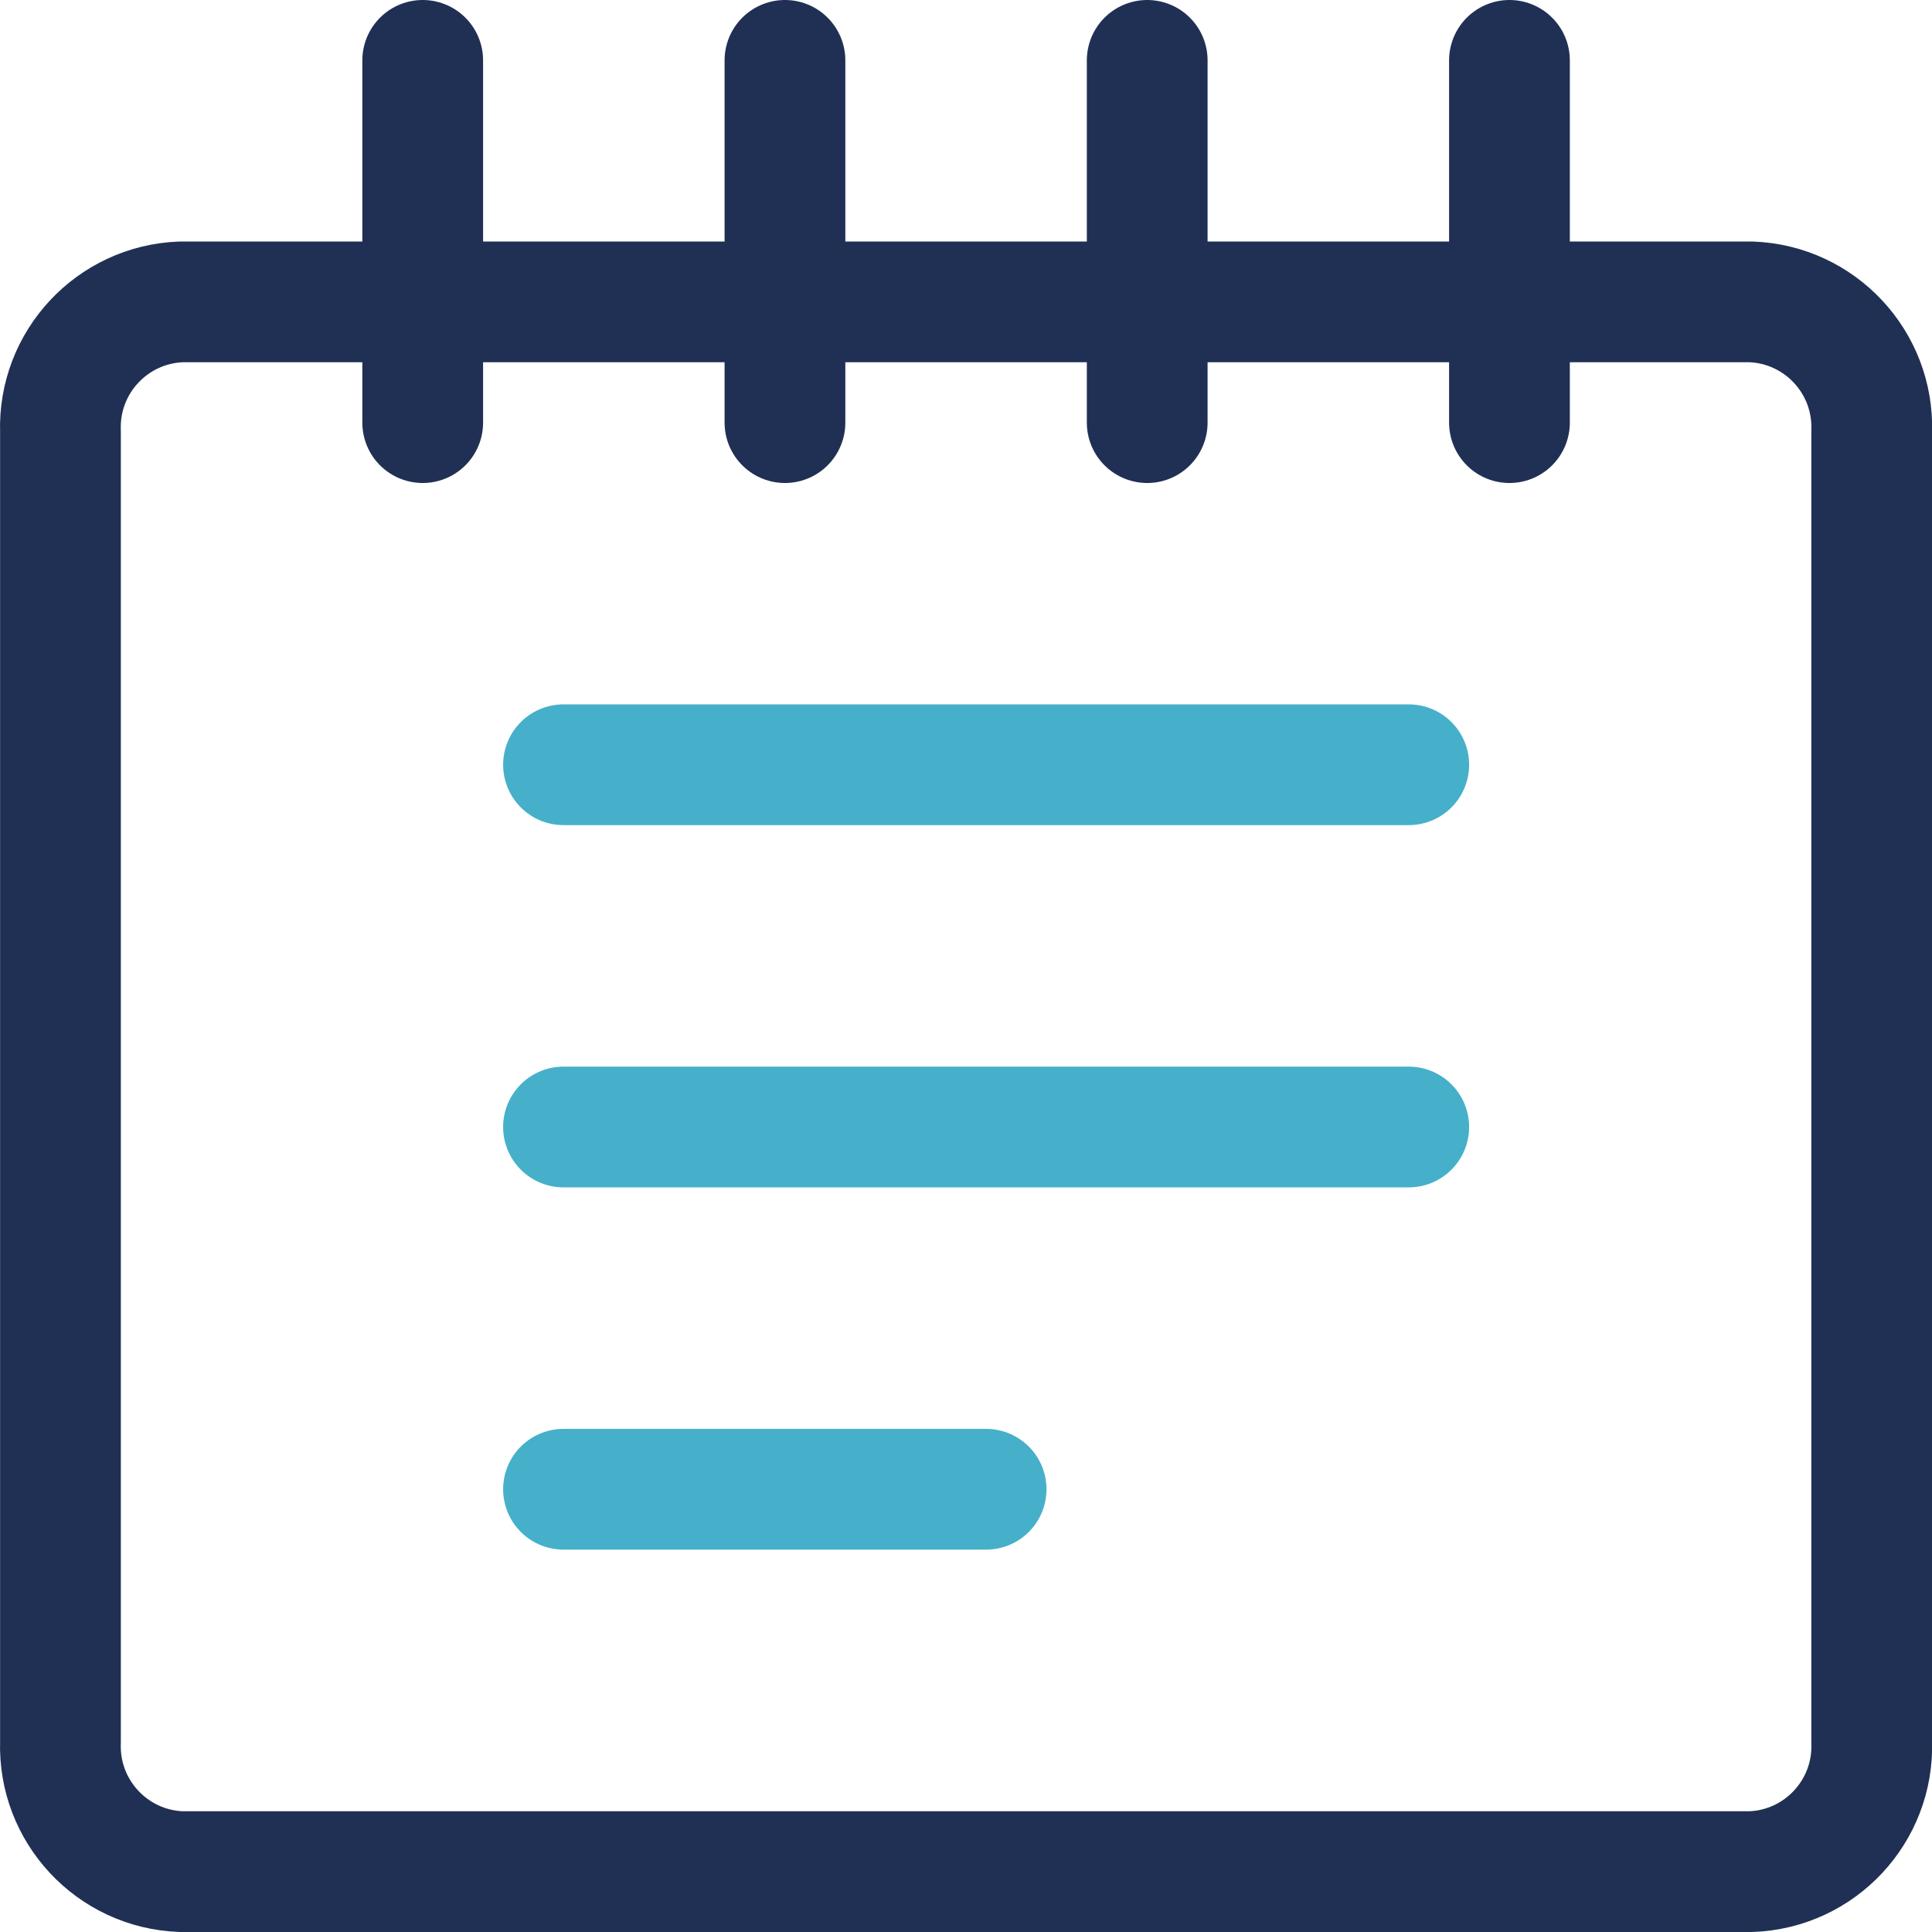 <?xml version="1.0" encoding="UTF-8"?>
<svg width="24px" height="24px" viewBox="0 0 24 24" version="1.1" xmlns="http://www.w3.org/2000/svg" xmlns:xlink="http://www.w3.org/1999/xlink">
    <!-- Generator: Sketch 56.3 (81716) - https://sketch.com -->
    <title>Base / Icons / Detailed / Note - Custom</title>
    <desc>Created with Sketch.</desc>
    <g id="Base-/-Icons-/-Detailed-/-Note---Custom" stroke="none" stroke-width="1" fill="none" fill-rule="evenodd">
        <rect id="Footprint" x="0" y="0" width="24" height="24"></rect>
        <path d="M23.251,21.643 C23.279,22.5 22.608,23.219 21.751,23.25 L2.251,23.25 C1.394,23.219 0.723,22.5 0.751,21.643 L0.751,5.357 C0.723,4.5 1.394,3.781 2.251,3.75 L21.751,3.75 C22.608,3.781 23.279,4.5 23.251,5.357 L23.251,21.643 Z M5.251,0.75 L5.251,5.25 M9.751,0.75 L9.751,5.25 M14.251,0.75 L14.251,5.25 M18.751,0.75 L18.751,5.25" id="Color-1" stroke="#203054" stroke-width="1.5" stroke-linecap="round" stroke-linejoin="round"></path>
        <path d="M7,9.5 L17.5,9.5 L7,9.5 Z M7,14 L17.5,14 L7,14 Z M7,18.5 L12.25,18.5 L7,18.5 Z" id="Color-2" stroke="#46B0CA" stroke-width="1.5" fill-opacity="0.1" fill="#46B0CA" stroke-linecap="round" stroke-linejoin="round"></path>
    </g>
</svg>